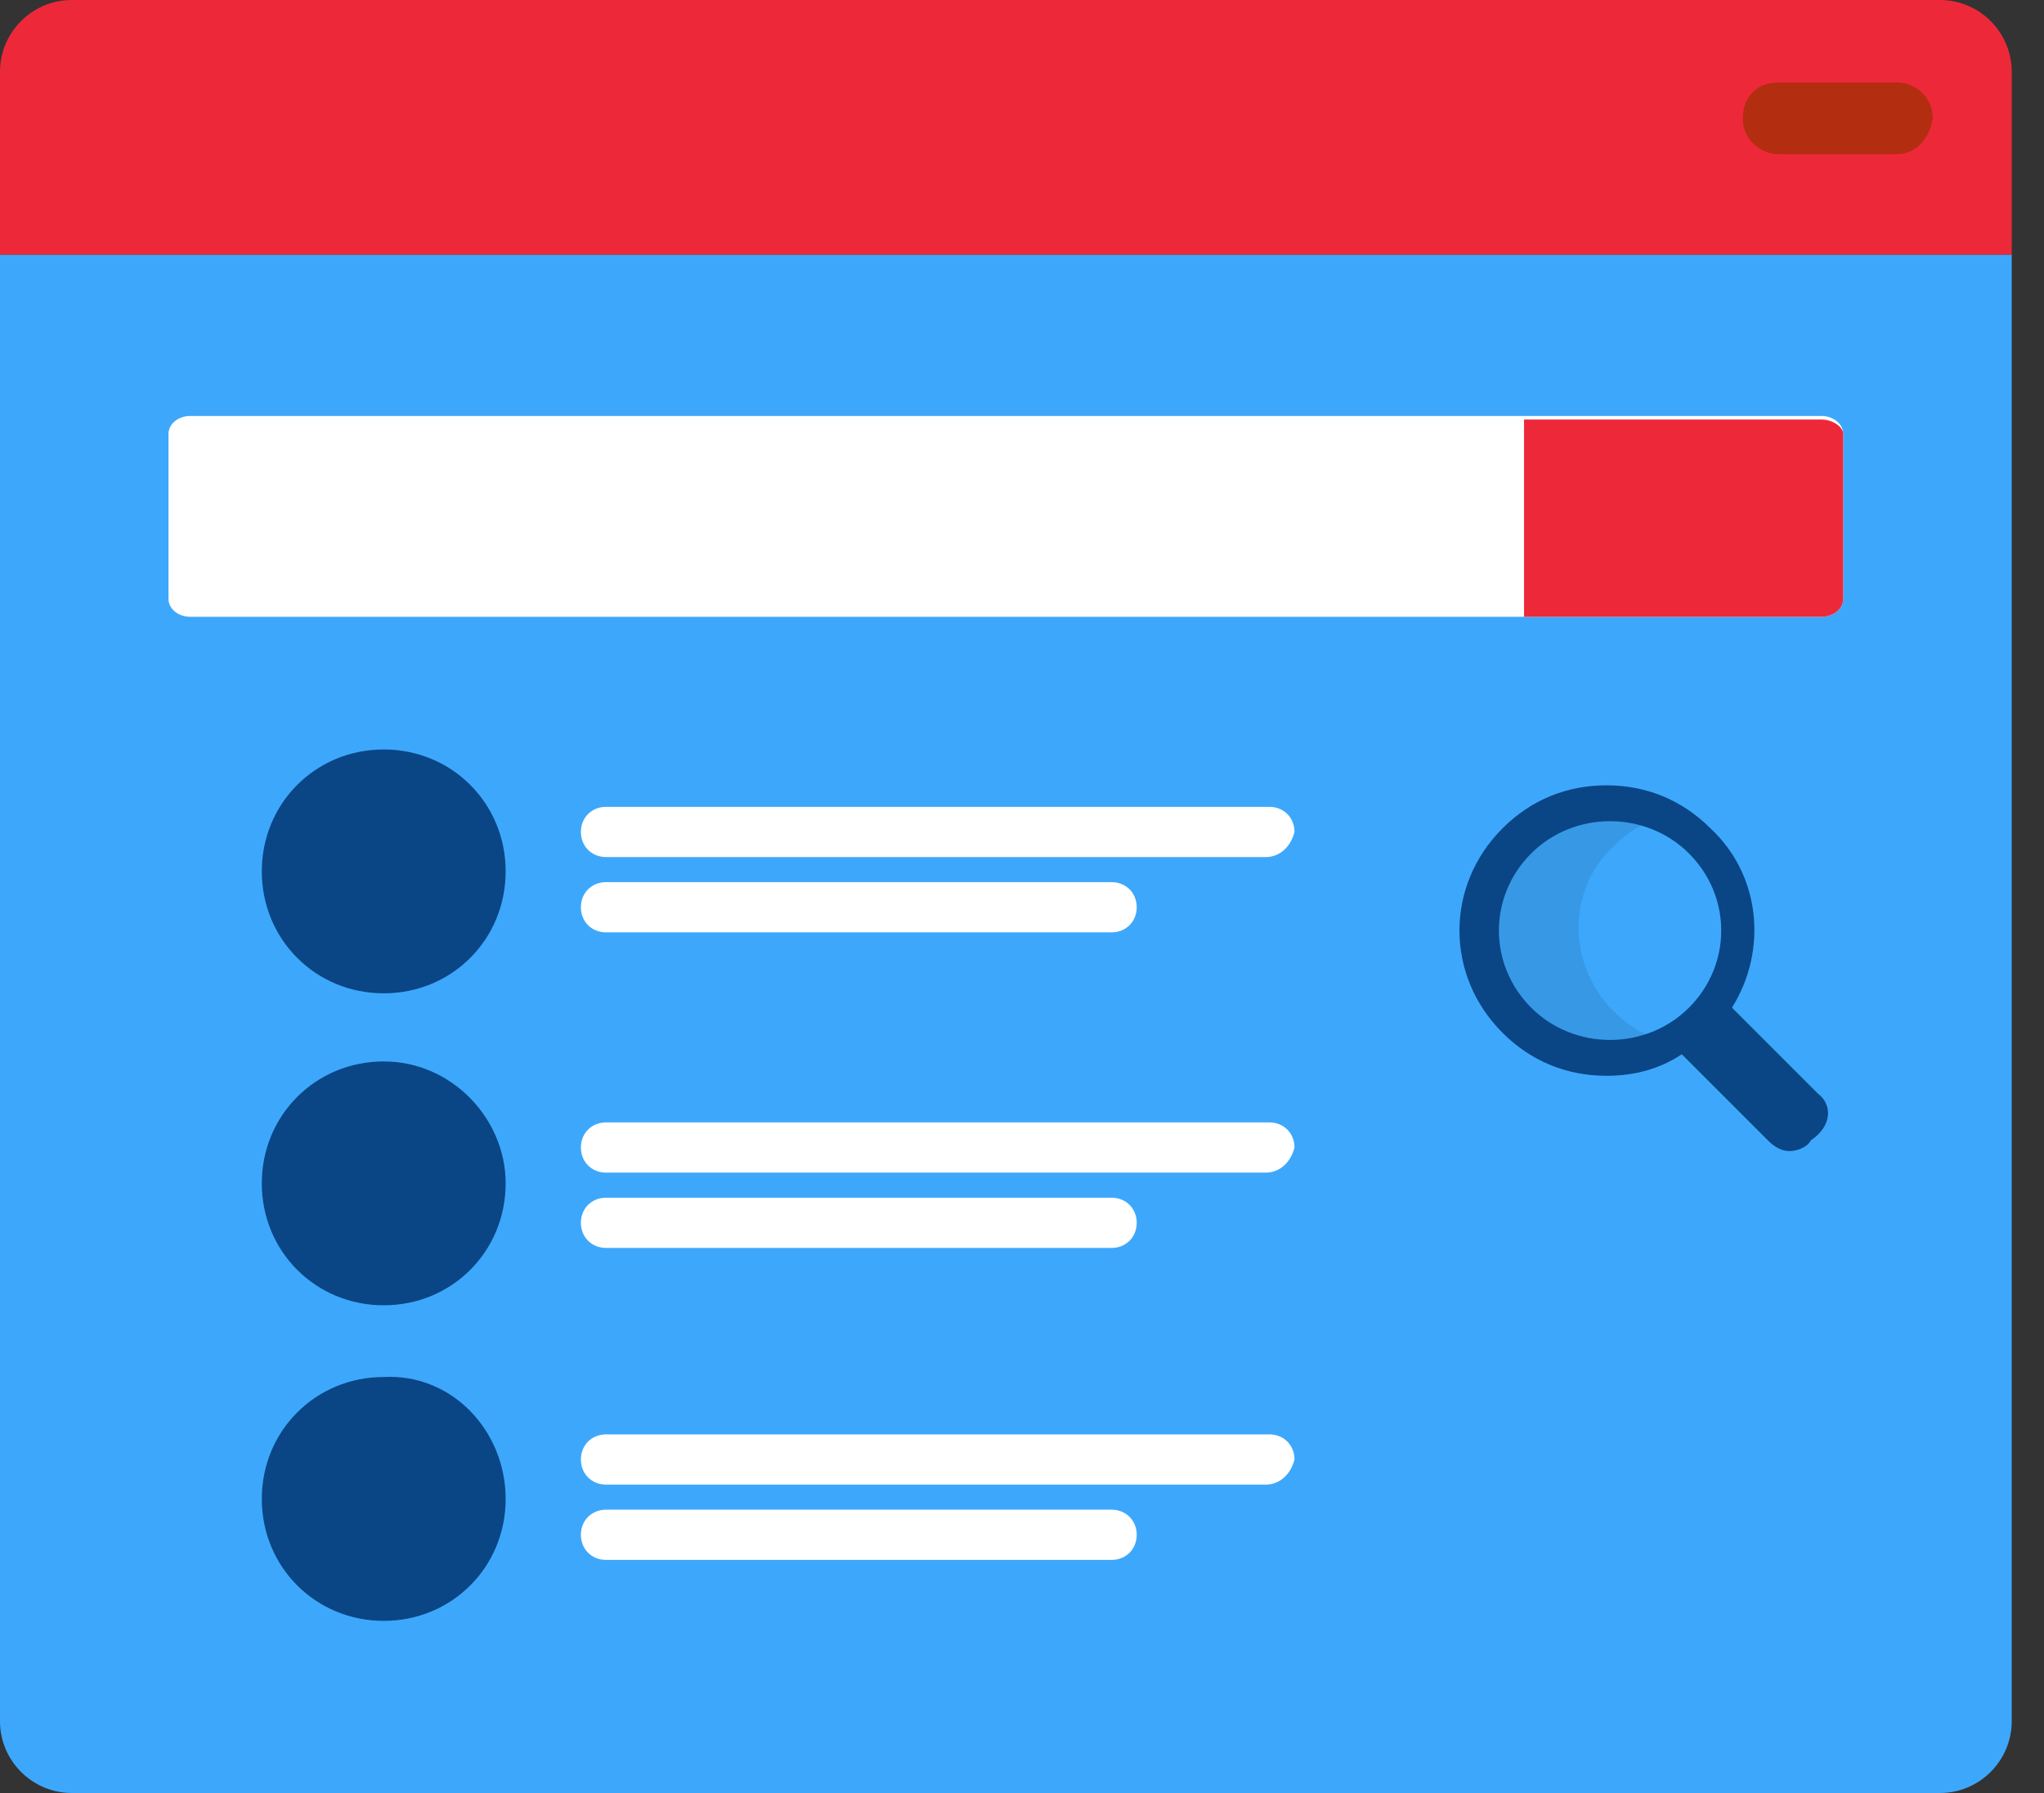 <svg width="57" height="50" viewBox="0 0 57 50" fill="none" xmlns="http://www.w3.org/2000/svg">
<rect x="0" y="0" width="57" height="50" fill="#333333" stroke="none"/>
<g clip-path="url(#clip0)">
<path d="M54.1 50H2C0.9 50 0 49.1 0 48V7.1H56.1V48C56.1 49.1 55.2 50 54.1 50Z" fill="#3DA8FB"/>
<path d="M54.1 0H2C0.9 0 0 0.9 0 2V7.1H56.1V2C56.1 0.9 55.2 0 54.1 0Z" fill="#ED2939"/>
<path d="M52.9 4.3H49.6C49.1 4.3 48.6 3.9 48.6 3.3C48.6 2.7 49 2.3 49.6 2.3H52.9C53.4 2.3 53.9 2.7 53.9 3.3C53.8 3.9 53.4 4.3 52.9 4.3Z" fill="#B32D11"/>
<path d="M51.399 16.7C51.399 17 51.099 17.2 50.799 17.2H5.299C4.999 17.2 4.699 17 4.699 16.7V12.1C4.699 11.8 4.999 11.6 5.299 11.6H50.799C51.099 11.6 51.399 11.8 51.399 12.1V16.7Z" fill="white"/>
<path d="M50.8 11.7H42.5V17.2H50.8C51.1 17.2 51.4 17 51.4 16.7V12.1C51.4 11.9 51.1 11.7 50.8 11.7Z" fill="#ED2939"/>
<path d="M14.101 24.3C14.101 26.2 12.601 27.7 10.701 27.7C8.801 27.7 7.301 26.2 7.301 24.3C7.301 22.4 8.801 20.9 10.701 20.9C12.601 20.9 14.101 22.4 14.101 24.3Z" fill="#0A4586"/>
<path d="M35.299 23.9H16.899C16.499 23.9 16.199 23.6 16.199 23.2C16.199 22.8 16.499 22.5 16.899 22.5H35.399C35.799 22.5 36.099 22.8 36.099 23.2C35.999 23.6 35.699 23.9 35.299 23.9Z" fill="white"/>
<path d="M30.999 26H16.899C16.499 26 16.199 25.7 16.199 25.3C16.199 24.9 16.499 24.6 16.899 24.6H30.999C31.399 24.6 31.699 24.9 31.699 25.3C31.699 25.7 31.399 26 30.999 26Z" fill="white"/>
<path d="M14.101 33C14.101 34.9 12.601 36.4 10.701 36.4C8.801 36.4 7.301 34.9 7.301 33C7.301 31.1 8.801 29.6 10.701 29.6C12.601 29.6 14.101 31.2 14.101 33Z" fill="#0A4586"/>
<path d="M35.299 32.7H16.899C16.499 32.7 16.199 32.4 16.199 32C16.199 31.6 16.499 31.3 16.899 31.3H35.399C35.799 31.3 36.099 31.6 36.099 32C35.999 32.4 35.699 32.7 35.299 32.7Z" fill="white"/>
<path d="M30.999 34.8H16.899C16.499 34.8 16.199 34.5 16.199 34.1C16.199 33.7 16.499 33.4 16.899 33.4H30.999C31.399 33.4 31.699 33.7 31.699 34.1C31.699 34.5 31.399 34.8 30.999 34.8Z" fill="white"/>
<path d="M14.101 41.8C14.101 43.7 12.601 45.2 10.701 45.2C8.801 45.2 7.301 43.7 7.301 41.8C7.301 39.9 8.801 38.4 10.701 38.4C12.601 38.3 14.101 39.9 14.101 41.8Z" fill="#0A4586"/>
<path d="M35.299 41.4H16.899C16.499 41.4 16.199 41.1 16.199 40.7C16.199 40.3 16.499 40 16.899 40H35.399C35.799 40 36.099 40.3 36.099 40.7C35.999 41.1 35.699 41.4 35.299 41.4Z" fill="white"/>
<path d="M30.999 43.5H16.899C16.499 43.5 16.199 43.2 16.199 42.8C16.199 42.4 16.499 42.1 16.899 42.1H30.999C31.399 42.1 31.699 42.4 31.699 42.8C31.699 43.2 31.399 43.5 30.999 43.5Z" fill="white"/>
<path d="M45 28.2C43.7 26.9 43.7 24.8 45 23.6C45.3 23.3 45.7 23 46.1 22.9C44.9 22.4 43.5 22.6 42.5 23.6C41.2 24.9 41.2 27 42.5 28.2C43.5 29.2 44.9 29.4 46.1 28.9C45.7 28.8 45.3 28.5 45 28.2Z" fill="#3799E6"/>
<path d="M50.699 30.5L48.299 28.1C49.299 26.5 49.099 24.4 47.699 23.1C46.899 22.3 45.899 21.9 44.799 21.9C43.699 21.9 42.699 22.3 41.899 23.1C40.299 24.7 40.299 27.2 41.899 28.8C42.699 29.6 43.699 30 44.799 30C45.599 30 46.299 29.8 46.899 29.4L49.299 31.8C49.499 32 49.699 32.1 49.899 32.1C50.099 32.1 50.399 32 50.499 31.8C51.099 31.4 51.099 30.8 50.699 30.5ZM47.099 28.1C46.499 28.7 45.699 29 44.899 29C44.099 29 43.299 28.7 42.699 28.1C41.499 26.9 41.499 25 42.699 23.8C43.299 23.2 44.099 22.9 44.899 22.9C45.699 22.9 46.499 23.2 47.099 23.8C48.299 25 48.299 26.9 47.099 28.1Z" fill="#0A4586"/>
</g>
<defs>
<clipPath id="clip0">
<rect width="56.1" height="50" fill="white"/>
</clipPath>
</defs>
</svg>
